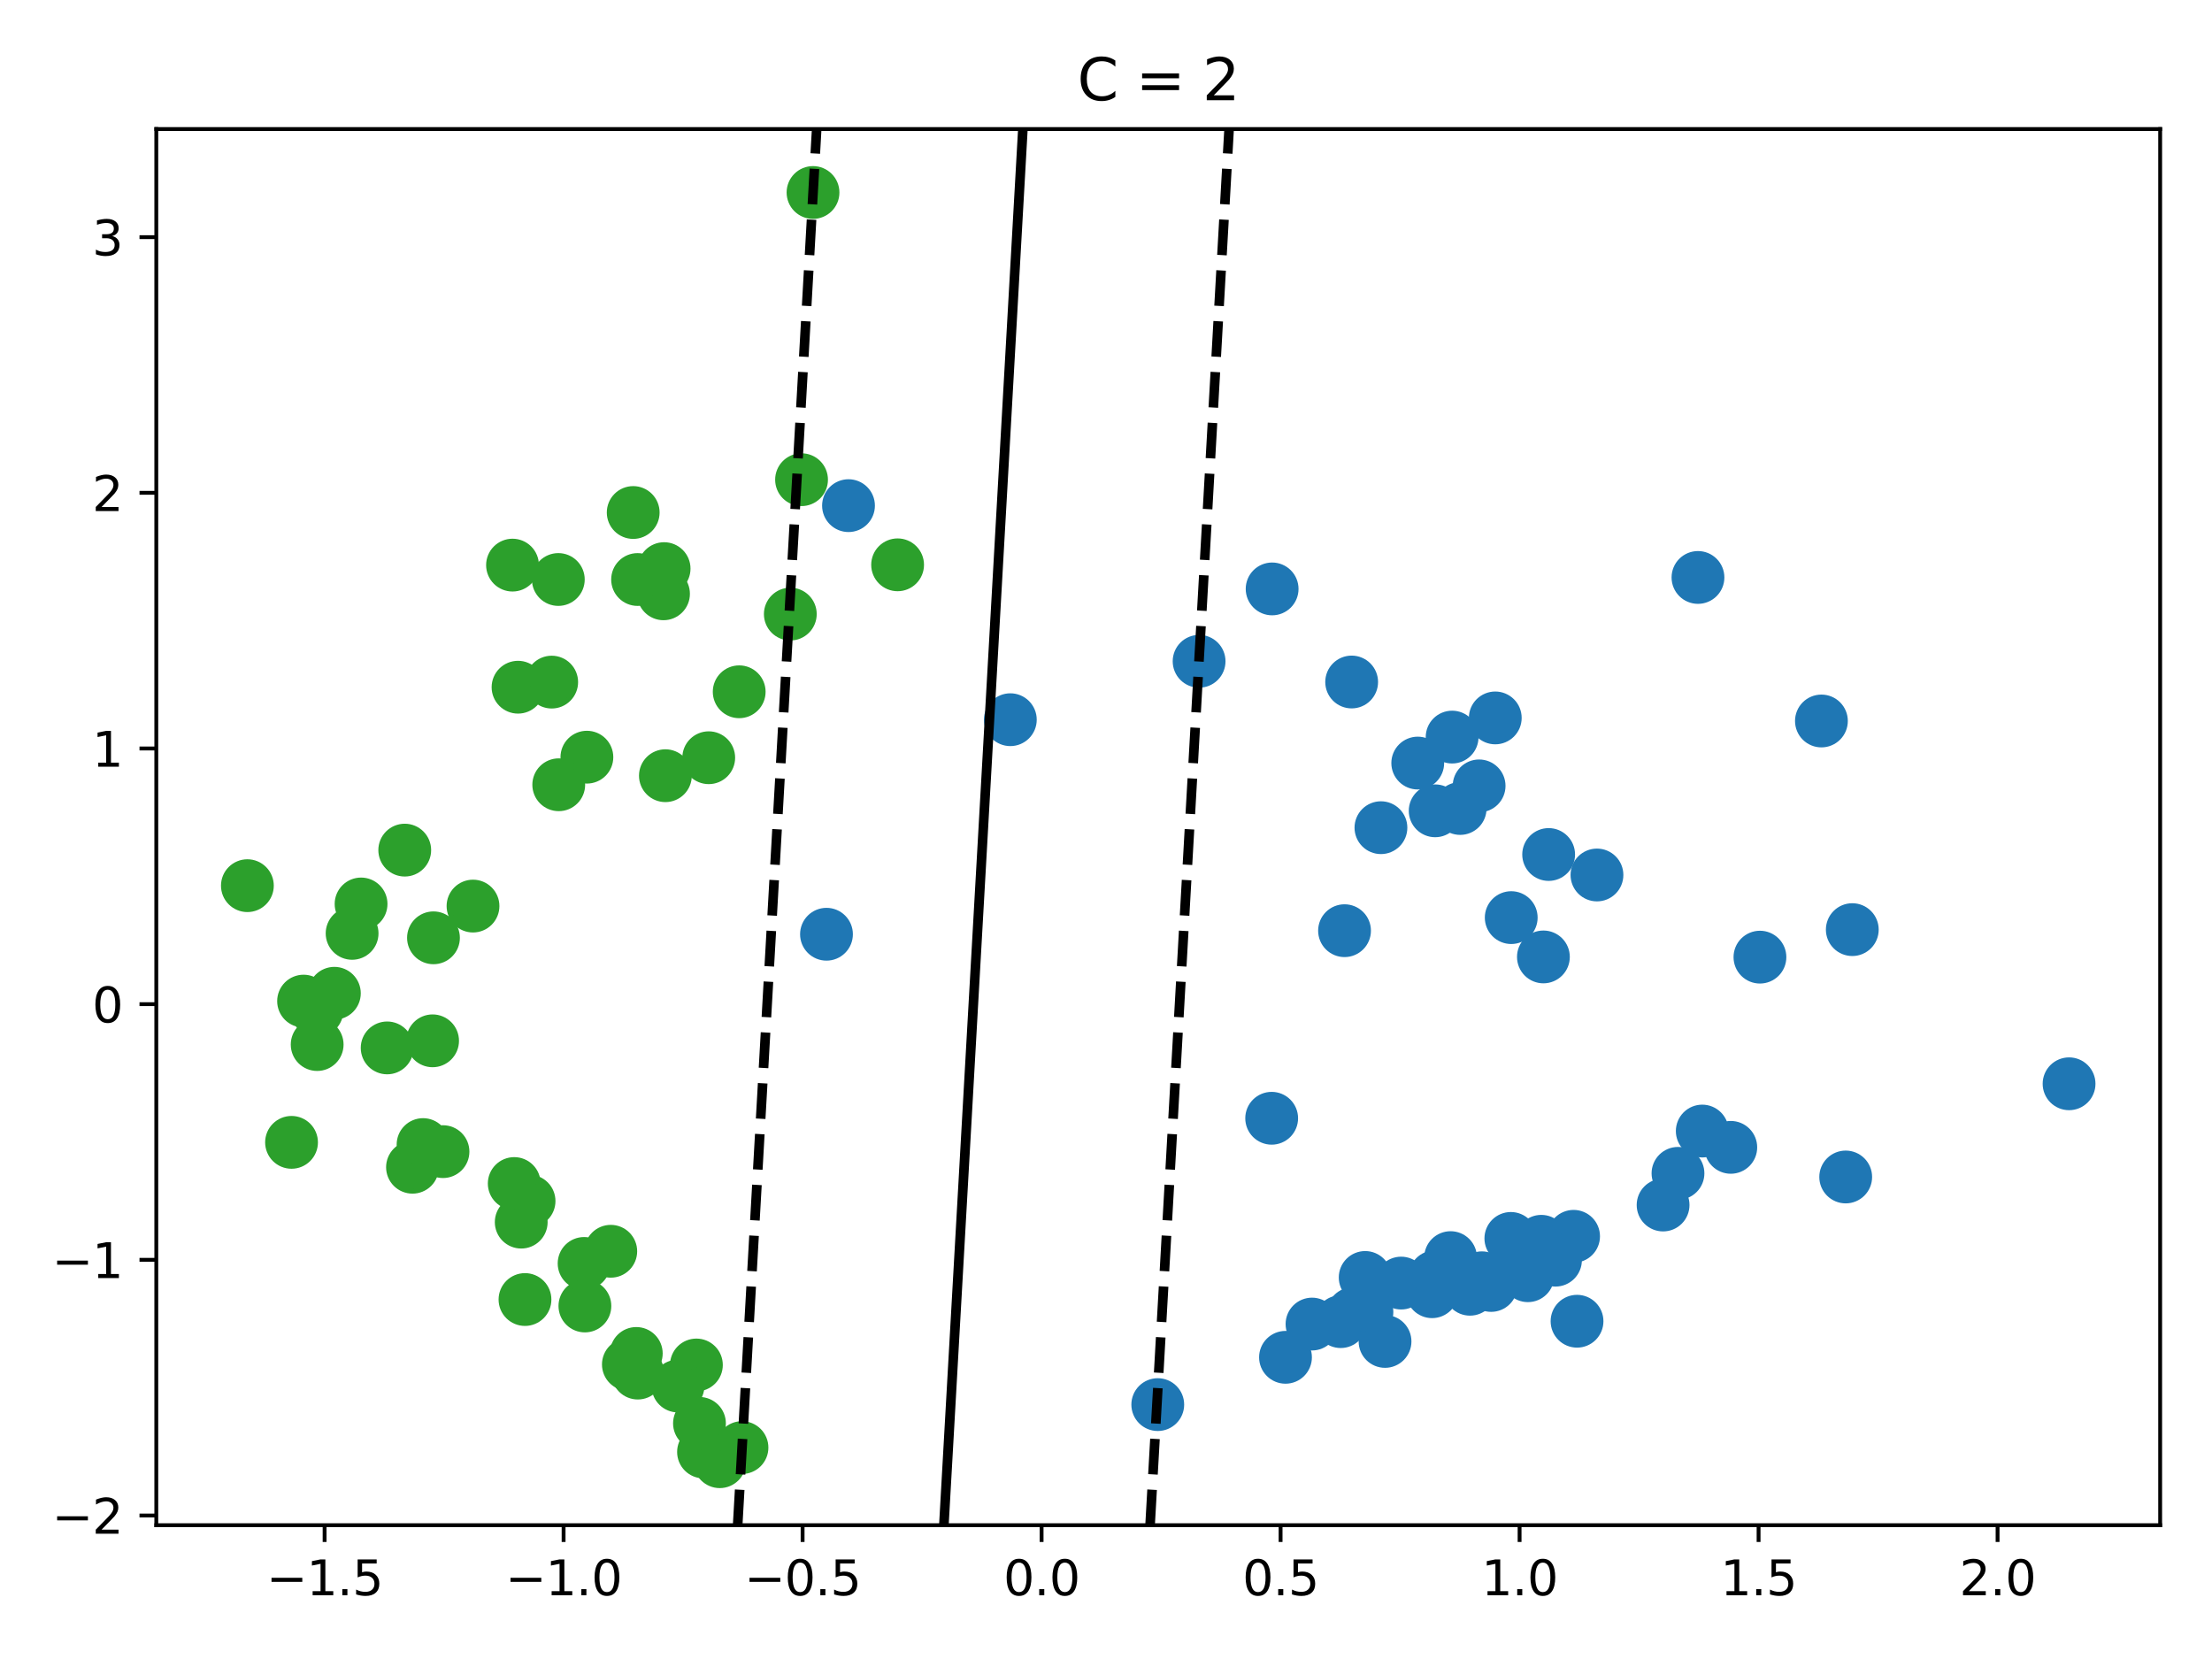 <?xml version="1.0" encoding="utf-8" standalone="no"?>
<!DOCTYPE svg PUBLIC "-//W3C//DTD SVG 1.1//EN"
  "http://www.w3.org/Graphics/SVG/1.1/DTD/svg11.dtd">
<svg xmlns:xlink="http://www.w3.org/1999/xlink" width="460.8pt" height="345.6pt" viewBox="0 0 460.8 345.6" xmlns="http://www.w3.org/2000/svg" version="1.1">
 <defs>
  <style type="text/css">*{stroke-linejoin: round; stroke-linecap: butt}</style>
 </defs>
 <g id="figure_1">
  <g id="patch_1">
   <path d="M 0 345.6 
L 460.8 345.6 
L 460.8 0 
L 0 0 
z
" style="fill: #ffffff"/>
  </g>
  <g id="axes_1">
   <g id="patch_2">
    <path d="M 32.56 317.72 
L 450 317.72 
L 450 26.88 
L 32.56 26.88 
z
" style="fill: #ffffff"/>
   </g>
   <g id="matplotlib.axis_1">
    <g id="xtick_1">
     <g id="line2d_1">
      <defs>
       <path id="m6420906943" d="M 0 0 
L 0 3.5 
" style="stroke: #000000; stroke-width: 0.8"/>
      </defs>
      <g>
       <use xlink:href="#m6420906943" x="67.62" y="317.72" style="stroke: #000000; stroke-width: 0.8"/>
      </g>
     </g>
     <g id="text_1">
      <!-- −1.5 -->
      <g transform="translate(55.478 332.318) scale(0.1 -0.1)">
       <defs>
        <path id="DejaVuSans-2212" d="M 678 2272 
L 4684 2272 
L 4684 1741 
L 678 1741 
L 678 2272 
z
" transform="scale(0.016)"/>
        <path id="DejaVuSans-31" d="M 794 531 
L 1825 531 
L 1825 4091 
L 703 3866 
L 703 4441 
L 1819 4666 
L 2450 4666 
L 2450 531 
L 3481 531 
L 3481 0 
L 794 0 
L 794 531 
z
" transform="scale(0.016)"/>
        <path id="DejaVuSans-2e" d="M 684 794 
L 1344 794 
L 1344 0 
L 684 0 
L 684 794 
z
" transform="scale(0.016)"/>
        <path id="DejaVuSans-35" d="M 691 4666 
L 3169 4666 
L 3169 4134 
L 1269 4134 
L 1269 2991 
Q 1406 3038 1543 3061 
Q 1681 3084 1819 3084 
Q 2600 3084 3056 2656 
Q 3513 2228 3513 1497 
Q 3513 744 3044 326 
Q 2575 -91 1722 -91 
Q 1428 -91 1123 -41 
Q 819 9 494 109 
L 494 744 
Q 775 591 1075 516 
Q 1375 441 1709 441 
Q 2250 441 2565 725 
Q 2881 1009 2881 1497 
Q 2881 1984 2565 2268 
Q 2250 2553 1709 2553 
Q 1456 2553 1204 2497 
Q 953 2441 691 2322 
L 691 4666 
z
" transform="scale(0.016)"/>
       </defs>
       <use xlink:href="#DejaVuSans-2212"/>
       <use xlink:href="#DejaVuSans-31" x="83.789"/>
       <use xlink:href="#DejaVuSans-2e" x="147.412"/>
       <use xlink:href="#DejaVuSans-35" x="179.199"/>
      </g>
     </g>
    </g>
    <g id="xtick_2">
     <g id="line2d_2">
      <g>
       <use xlink:href="#m6420906943" x="117.407" y="317.72" style="stroke: #000000; stroke-width: 0.8"/>
      </g>
     </g>
     <g id="text_2">
      <!-- −1.0 -->
      <g transform="translate(105.266 332.318) scale(0.1 -0.1)">
       <defs>
        <path id="DejaVuSans-30" d="M 2034 4250 
Q 1547 4250 1301 3770 
Q 1056 3291 1056 2328 
Q 1056 1369 1301 889 
Q 1547 409 2034 409 
Q 2525 409 2770 889 
Q 3016 1369 3016 2328 
Q 3016 3291 2770 3770 
Q 2525 4250 2034 4250 
z
M 2034 4750 
Q 2819 4750 3233 4129 
Q 3647 3509 3647 2328 
Q 3647 1150 3233 529 
Q 2819 -91 2034 -91 
Q 1250 -91 836 529 
Q 422 1150 422 2328 
Q 422 3509 836 4129 
Q 1250 4750 2034 4750 
z
" transform="scale(0.016)"/>
       </defs>
       <use xlink:href="#DejaVuSans-2212"/>
       <use xlink:href="#DejaVuSans-31" x="83.789"/>
       <use xlink:href="#DejaVuSans-2e" x="147.412"/>
       <use xlink:href="#DejaVuSans-30" x="179.199"/>
      </g>
     </g>
    </g>
    <g id="xtick_3">
     <g id="line2d_3">
      <g>
       <use xlink:href="#m6420906943" x="167.195" y="317.72" style="stroke: #000000; stroke-width: 0.8"/>
      </g>
     </g>
     <g id="text_3">
      <!-- −0.5 -->
      <g transform="translate(155.053 332.318) scale(0.1 -0.1)">
       <use xlink:href="#DejaVuSans-2212"/>
       <use xlink:href="#DejaVuSans-30" x="83.789"/>
       <use xlink:href="#DejaVuSans-2e" x="147.412"/>
       <use xlink:href="#DejaVuSans-35" x="179.199"/>
      </g>
     </g>
    </g>
    <g id="xtick_4">
     <g id="line2d_4">
      <g>
       <use xlink:href="#m6420906943" x="216.982" y="317.72" style="stroke: #000000; stroke-width: 0.8"/>
      </g>
     </g>
     <g id="text_4">
      <!-- 0.0 -->
      <g transform="translate(209.03 332.318) scale(0.1 -0.1)">
       <use xlink:href="#DejaVuSans-30"/>
       <use xlink:href="#DejaVuSans-2e" x="63.623"/>
       <use xlink:href="#DejaVuSans-30" x="95.41"/>
      </g>
     </g>
    </g>
    <g id="xtick_5">
     <g id="line2d_5">
      <g>
       <use xlink:href="#m6420906943" x="266.769" y="317.72" style="stroke: #000000; stroke-width: 0.8"/>
      </g>
     </g>
     <g id="text_5">
      <!-- 0.5 -->
      <g transform="translate(258.818 332.318) scale(0.1 -0.1)">
       <use xlink:href="#DejaVuSans-30"/>
       <use xlink:href="#DejaVuSans-2e" x="63.623"/>
       <use xlink:href="#DejaVuSans-35" x="95.41"/>
      </g>
     </g>
    </g>
    <g id="xtick_6">
     <g id="line2d_6">
      <g>
       <use xlink:href="#m6420906943" x="316.557" y="317.72" style="stroke: #000000; stroke-width: 0.8"/>
      </g>
     </g>
     <g id="text_6">
      <!-- 1.0 -->
      <g transform="translate(308.605 332.318) scale(0.1 -0.1)">
       <use xlink:href="#DejaVuSans-31"/>
       <use xlink:href="#DejaVuSans-2e" x="63.623"/>
       <use xlink:href="#DejaVuSans-30" x="95.41"/>
      </g>
     </g>
    </g>
    <g id="xtick_7">
     <g id="line2d_7">
      <g>
       <use xlink:href="#m6420906943" x="366.344" y="317.72" style="stroke: #000000; stroke-width: 0.8"/>
      </g>
     </g>
     <g id="text_7">
      <!-- 1.5 -->
      <g transform="translate(358.393 332.318) scale(0.1 -0.1)">
       <use xlink:href="#DejaVuSans-31"/>
       <use xlink:href="#DejaVuSans-2e" x="63.623"/>
       <use xlink:href="#DejaVuSans-35" x="95.41"/>
      </g>
     </g>
    </g>
    <g id="xtick_8">
     <g id="line2d_8">
      <g>
       <use xlink:href="#m6420906943" x="416.132" y="317.72" style="stroke: #000000; stroke-width: 0.8"/>
      </g>
     </g>
     <g id="text_8">
      <!-- 2.0 -->
      <g transform="translate(408.18 332.318) scale(0.1 -0.1)">
       <defs>
        <path id="DejaVuSans-32" d="M 1228 531 
L 3431 531 
L 3431 0 
L 469 0 
L 469 531 
Q 828 903 1448 1529 
Q 2069 2156 2228 2338 
Q 2531 2678 2651 2914 
Q 2772 3150 2772 3378 
Q 2772 3750 2511 3984 
Q 2250 4219 1831 4219 
Q 1534 4219 1204 4116 
Q 875 4013 500 3803 
L 500 4441 
Q 881 4594 1212 4672 
Q 1544 4750 1819 4750 
Q 2544 4750 2975 4387 
Q 3406 4025 3406 3419 
Q 3406 3131 3298 2873 
Q 3191 2616 2906 2266 
Q 2828 2175 2409 1742 
Q 1991 1309 1228 531 
z
" transform="scale(0.016)"/>
       </defs>
       <use xlink:href="#DejaVuSans-32"/>
       <use xlink:href="#DejaVuSans-2e" x="63.623"/>
       <use xlink:href="#DejaVuSans-30" x="95.41"/>
      </g>
     </g>
    </g>
   </g>
   <g id="matplotlib.axis_2">
    <g id="ytick_1">
     <g id="line2d_9">
      <defs>
       <path id="m6a7aff9d7c" d="M 0 0 
L -3.5 0 
" style="stroke: #000000; stroke-width: 0.8"/>
      </defs>
      <g>
       <use xlink:href="#m6a7aff9d7c" x="32.56" y="315.705" style="stroke: #000000; stroke-width: 0.8"/>
      </g>
     </g>
     <g id="text_9">
      <!-- −2 -->
      <g transform="translate(10.818 319.504) scale(0.1 -0.1)">
       <use xlink:href="#DejaVuSans-2212"/>
       <use xlink:href="#DejaVuSans-32" x="83.789"/>
      </g>
     </g>
    </g>
    <g id="ytick_2">
     <g id="line2d_10">
      <g>
       <use xlink:href="#m6a7aff9d7c" x="32.56" y="262.444" style="stroke: #000000; stroke-width: 0.8"/>
      </g>
     </g>
     <g id="text_10">
      <!-- −1 -->
      <g transform="translate(10.818 266.243) scale(0.1 -0.1)">
       <use xlink:href="#DejaVuSans-2212"/>
       <use xlink:href="#DejaVuSans-31" x="83.789"/>
      </g>
     </g>
    </g>
    <g id="ytick_3">
     <g id="line2d_11">
      <g>
       <use xlink:href="#m6a7aff9d7c" x="32.56" y="209.183" style="stroke: #000000; stroke-width: 0.8"/>
      </g>
     </g>
     <g id="text_11">
      <!-- 0 -->
      <g transform="translate(19.198 212.982) scale(0.1 -0.1)">
       <use xlink:href="#DejaVuSans-30"/>
      </g>
     </g>
    </g>
    <g id="ytick_4">
     <g id="line2d_12">
      <g>
       <use xlink:href="#m6a7aff9d7c" x="32.56" y="155.922" style="stroke: #000000; stroke-width: 0.8"/>
      </g>
     </g>
     <g id="text_12">
      <!-- 1 -->
      <g transform="translate(19.198 159.722) scale(0.1 -0.1)">
       <use xlink:href="#DejaVuSans-31"/>
      </g>
     </g>
    </g>
    <g id="ytick_5">
     <g id="line2d_13">
      <g>
       <use xlink:href="#m6a7aff9d7c" x="32.56" y="102.661" style="stroke: #000000; stroke-width: 0.8"/>
      </g>
     </g>
     <g id="text_13">
      <!-- 2 -->
      <g transform="translate(19.198 106.461) scale(0.1 -0.1)">
       <use xlink:href="#DejaVuSans-32"/>
      </g>
     </g>
    </g>
    <g id="ytick_6">
     <g id="line2d_14">
      <g>
       <use xlink:href="#m6a7aff9d7c" x="32.56" y="49.401" style="stroke: #000000; stroke-width: 0.8"/>
      </g>
     </g>
     <g id="text_14">
      <!-- 3 -->
      <g transform="translate(19.198 53.2) scale(0.1 -0.1)">
       <defs>
        <path id="DejaVuSans-33" d="M 2597 2516 
Q 3050 2419 3304 2112 
Q 3559 1806 3559 1356 
Q 3559 666 3084 287 
Q 2609 -91 1734 -91 
Q 1441 -91 1130 -33 
Q 819 25 488 141 
L 488 750 
Q 750 597 1062 519 
Q 1375 441 1716 441 
Q 2309 441 2620 675 
Q 2931 909 2931 1356 
Q 2931 1769 2642 2001 
Q 2353 2234 1838 2234 
L 1294 2234 
L 1294 2753 
L 1863 2753 
Q 2328 2753 2575 2939 
Q 2822 3125 2822 3475 
Q 2822 3834 2567 4026 
Q 2313 4219 1838 4219 
Q 1578 4219 1281 4162 
Q 984 4106 628 3988 
L 628 4550 
Q 988 4650 1302 4700 
Q 1616 4750 1894 4750 
Q 2613 4750 3031 4423 
Q 3450 4097 3450 3541 
Q 3450 3153 3228 2886 
Q 3006 2619 2597 2516 
z
" transform="scale(0.016)"/>
       </defs>
       <use xlink:href="#DejaVuSans-33"/>
      </g>
     </g>
    </g>
   </g>
   <g id="line2d_15">
    <defs>
     <path id="m1e4c541090" d="M 0 5 
C 1.326 5 2.598 4.473 3.536 3.536 
C 4.473 2.598 5 1.326 5 0 
C 5 -1.326 4.473 -2.598 3.536 -3.536 
C 2.598 -4.473 1.326 -5 0 -5 
C -1.326 -5 -2.598 -4.473 -3.536 -3.536 
C -4.473 -2.598 -5 -1.326 -5 0 
C -5 1.326 -4.473 2.598 -3.536 3.536 
C -2.598 4.473 -1.326 5 0 5 
z
" style="stroke: #2ca02c"/>
    </defs>
    <g clip-path="url(#p39b30cb1db)">
     <use xlink:href="#m1e4c541090" x="132.55" y="281.949" style="fill: #2ca02c; stroke: #2ca02c"/>
     <use xlink:href="#m1e4c541090" x="145.074" y="284.35" style="fill: #2ca02c; stroke: #2ca02c"/>
     <use xlink:href="#m1e4c541090" x="90.301" y="195.365" style="fill: #2ca02c; stroke: #2ca02c"/>
     <use xlink:href="#m1e4c541090" x="110.214" y="250.202" style="fill: #2ca02c; stroke: #2ca02c"/>
     <use xlink:href="#m1e4c541090" x="84.315" y="177.096" style="fill: #2ca02c; stroke: #2ca02c"/>
     <use xlink:href="#m1e4c541090" x="147.641" y="157.849" style="fill: #2ca02c; stroke: #2ca02c"/>
     <use xlink:href="#m1e4c541090" x="66.071" y="217.601" style="fill: #2ca02c; stroke: #2ca02c"/>
     <use xlink:href="#m1e4c541090" x="138.346" y="118.454" style="fill: #2ca02c; stroke: #2ca02c"/>
     <use xlink:href="#m1e4c541090" x="138.222" y="123.702" style="fill: #2ca02c; stroke: #2ca02c"/>
     <use xlink:href="#m1e4c541090" x="109.364" y="270.716" style="fill: #2ca02c; stroke: #2ca02c"/>
     <use xlink:href="#m1e4c541090" x="60.732" y="237.973" style="fill: #2ca02c; stroke: #2ca02c"/>
     <use xlink:href="#m1e4c541090" x="164.637" y="127.924" style="fill: #2ca02c; stroke: #2ca02c"/>
     <use xlink:href="#m1e4c541090" x="90.117" y="216.822" style="fill: #2ca02c; stroke: #2ca02c"/>
     <use xlink:href="#m1e4c541090" x="132.084" y="285.109" style="fill: #2ca02c; stroke: #2ca02c"/>
     <use xlink:href="#m1e4c541090" x="153.988" y="144.111" style="fill: #2ca02c; stroke: #2ca02c"/>
     <use xlink:href="#m1e4c541090" x="130.902" y="284.239" style="fill: #2ca02c; stroke: #2ca02c"/>
     <use xlink:href="#m1e4c541090" x="169.366" y="40.1" style="fill: #2ca02c; stroke: #2ca02c"/>
     <use xlink:href="#m1e4c541090" x="92.284" y="239.907" style="fill: #2ca02c; stroke: #2ca02c"/>
     <use xlink:href="#m1e4c541090" x="132.865" y="286.04" style="fill: #2ca02c; stroke: #2ca02c"/>
     <use xlink:href="#m1e4c541090" x="122.26" y="157.734" style="fill: #2ca02c; stroke: #2ca02c"/>
     <use xlink:href="#m1e4c541090" x="107.917" y="143.158" style="fill: #2ca02c; stroke: #2ca02c"/>
     <use xlink:href="#m1e4c541090" x="166.977" y="99.928" style="fill: #2ca02c; stroke: #2ca02c"/>
     <use xlink:href="#m1e4c541090" x="63.24" y="208.55" style="fill: #2ca02c; stroke: #2ca02c"/>
     <use xlink:href="#m1e4c541090" x="108.58" y="254.594" style="fill: #2ca02c; stroke: #2ca02c"/>
     <use xlink:href="#m1e4c541090" x="127.233" y="260.662" style="fill: #2ca02c; stroke: #2ca02c"/>
     <use xlink:href="#m1e4c541090" x="73.35" y="194.438" style="fill: #2ca02c; stroke: #2ca02c"/>
     <use xlink:href="#m1e4c541090" x="146.556" y="302.47" style="fill: #2ca02c; stroke: #2ca02c"/>
     <use xlink:href="#m1e4c541090" x="121.678" y="263.196" style="fill: #2ca02c; stroke: #2ca02c"/>
     <use xlink:href="#m1e4c541090" x="116.308" y="120.721" style="fill: #2ca02c; stroke: #2ca02c"/>
     <use xlink:href="#m1e4c541090" x="66.031" y="210.508" style="fill: #2ca02c; stroke: #2ca02c"/>
     <use xlink:href="#m1e4c541090" x="107.125" y="246.55" style="fill: #2ca02c; stroke: #2ca02c"/>
     <use xlink:href="#m1e4c541090" x="114.928" y="142.096" style="fill: #2ca02c; stroke: #2ca02c"/>
     <use xlink:href="#m1e4c541090" x="141.235" y="288.735" style="fill: #2ca02c; stroke: #2ca02c"/>
     <use xlink:href="#m1e4c541090" x="149.942" y="304.5" style="fill: #2ca02c; stroke: #2ca02c"/>
     <use xlink:href="#m1e4c541090" x="69.656" y="206.917" style="fill: #2ca02c; stroke: #2ca02c"/>
     <use xlink:href="#m1e4c541090" x="106.766" y="117.724" style="fill: #2ca02c; stroke: #2ca02c"/>
     <use xlink:href="#m1e4c541090" x="98.536" y="188.752" style="fill: #2ca02c; stroke: #2ca02c"/>
     <use xlink:href="#m1e4c541090" x="80.653" y="218.298" style="fill: #2ca02c; stroke: #2ca02c"/>
     <use xlink:href="#m1e4c541090" x="116.396" y="163.48" style="fill: #2ca02c; stroke: #2ca02c"/>
     <use xlink:href="#m1e4c541090" x="51.535" y="184.502" style="fill: #2ca02c; stroke: #2ca02c"/>
     <use xlink:href="#m1e4c541090" x="131.908" y="106.765" style="fill: #2ca02c; stroke: #2ca02c"/>
     <use xlink:href="#m1e4c541090" x="145.713" y="296.516" style="fill: #2ca02c; stroke: #2ca02c"/>
     <use xlink:href="#m1e4c541090" x="138.614" y="161.593" style="fill: #2ca02c; stroke: #2ca02c"/>
     <use xlink:href="#m1e4c541090" x="154.569" y="301.559" style="fill: #2ca02c; stroke: #2ca02c"/>
     <use xlink:href="#m1e4c541090" x="85.931" y="243.157" style="fill: #2ca02c; stroke: #2ca02c"/>
     <use xlink:href="#m1e4c541090" x="121.845" y="272.06" style="fill: #2ca02c; stroke: #2ca02c"/>
     <use xlink:href="#m1e4c541090" x="186.988" y="117.663" style="fill: #2ca02c; stroke: #2ca02c"/>
     <use xlink:href="#m1e4c541090" x="132.82" y="120.724" style="fill: #2ca02c; stroke: #2ca02c"/>
     <use xlink:href="#m1e4c541090" x="75.218" y="188.313" style="fill: #2ca02c; stroke: #2ca02c"/>
     <use xlink:href="#m1e4c541090" x="88.131" y="238.435" style="fill: #2ca02c; stroke: #2ca02c"/>
    </g>
   </g>
   <g id="line2d_16">
    <defs>
     <path id="m5f19bf3038" d="M 0 5 
C 1.326 5 2.598 4.473 3.536 3.536 
C 4.473 2.598 5 1.326 5 0 
C 5 -1.326 4.473 -2.598 3.536 -3.536 
C 2.598 -4.473 1.326 -5 0 -5 
C -1.326 -5 -2.598 -4.473 -3.536 -3.536 
C -4.473 -2.598 -5 -1.326 -5 0 
C -5 1.326 -4.473 2.598 -3.536 3.536 
C -2.598 4.473 -1.326 5 0 5 
z
" style="stroke: #1f77b4"/>
    </defs>
    <g clip-path="url(#p39b30cb1db)">
     <use xlink:href="#m5f19bf3038" x="346.452" y="251.028" style="fill: #1f77b4; stroke: #1f77b4"/>
     <use xlink:href="#m5f19bf3038" x="360.554" y="239.014" style="fill: #1f77b4; stroke: #1f77b4"/>
     <use xlink:href="#m5f19bf3038" x="295.342" y="158.961" style="fill: #1f77b4; stroke: #1f77b4"/>
     <use xlink:href="#m5f19bf3038" x="298.331" y="269.09" style="fill: #1f77b4; stroke: #1f77b4"/>
     <use xlink:href="#m5f19bf3038" x="384.494" y="245.186" style="fill: #1f77b4; stroke: #1f77b4"/>
     <use xlink:href="#m5f19bf3038" x="210.471" y="149.927" style="fill: #1f77b4; stroke: #1f77b4"/>
     <use xlink:href="#m5f19bf3038" x="298.973" y="168.908" style="fill: #1f77b4; stroke: #1f77b4"/>
     <use xlink:href="#m5f19bf3038" x="302.505" y="153.548" style="fill: #1f77b4; stroke: #1f77b4"/>
     <use xlink:href="#m5f19bf3038" x="172.172" y="194.619" style="fill: #1f77b4; stroke: #1f77b4"/>
     <use xlink:href="#m5f19bf3038" x="287.674" y="172.422" style="fill: #1f77b4; stroke: #1f77b4"/>
     <use xlink:href="#m5f19bf3038" x="306.222" y="268.574" style="fill: #1f77b4; stroke: #1f77b4"/>
     <use xlink:href="#m5f19bf3038" x="324.036" y="262.517" style="fill: #1f77b4; stroke: #1f77b4"/>
     <use xlink:href="#m5f19bf3038" x="265.007" y="122.682" style="fill: #1f77b4; stroke: #1f77b4"/>
     <use xlink:href="#m5f19bf3038" x="385.867" y="193.659" style="fill: #1f77b4; stroke: #1f77b4"/>
     <use xlink:href="#m5f19bf3038" x="328.525" y="275.236" style="fill: #1f77b4; stroke: #1f77b4"/>
     <use xlink:href="#m5f19bf3038" x="322.612" y="178.009" style="fill: #1f77b4; stroke: #1f77b4"/>
     <use xlink:href="#m5f19bf3038" x="321.521" y="199.345" style="fill: #1f77b4; stroke: #1f77b4"/>
     <use xlink:href="#m5f19bf3038" x="349.555" y="244.429" style="fill: #1f77b4; stroke: #1f77b4"/>
     <use xlink:href="#m5f19bf3038" x="281.85" y="273.649" style="fill: #1f77b4; stroke: #1f77b4"/>
     <use xlink:href="#m5f19bf3038" x="366.628" y="199.39" style="fill: #1f77b4; stroke: #1f77b4"/>
     <use xlink:href="#m5f19bf3038" x="241.184" y="292.605" style="fill: #1f77b4; stroke: #1f77b4"/>
     <use xlink:href="#m5f19bf3038" x="176.759" y="105.335" style="fill: #1f77b4; stroke: #1f77b4"/>
     <use xlink:href="#m5f19bf3038" x="291.884" y="267.288" style="fill: #1f77b4; stroke: #1f77b4"/>
     <use xlink:href="#m5f19bf3038" x="273.316" y="275.827" style="fill: #1f77b4; stroke: #1f77b4"/>
     <use xlink:href="#m5f19bf3038" x="327.807" y="257.545" style="fill: #1f77b4; stroke: #1f77b4"/>
     <use xlink:href="#m5f19bf3038" x="332.677" y="182.275" style="fill: #1f77b4; stroke: #1f77b4"/>
     <use xlink:href="#m5f19bf3038" x="284.757" y="273.331" style="fill: #1f77b4; stroke: #1f77b4"/>
     <use xlink:href="#m5f19bf3038" x="264.912" y="232.955" style="fill: #1f77b4; stroke: #1f77b4"/>
     <use xlink:href="#m5f19bf3038" x="308.707" y="266.183" style="fill: #1f77b4; stroke: #1f77b4"/>
     <use xlink:href="#m5f19bf3038" x="249.795" y="137.758" style="fill: #1f77b4; stroke: #1f77b4"/>
     <use xlink:href="#m5f19bf3038" x="311.492" y="149.555" style="fill: #1f77b4; stroke: #1f77b4"/>
     <use xlink:href="#m5f19bf3038" x="304.178" y="168.423" style="fill: #1f77b4; stroke: #1f77b4"/>
     <use xlink:href="#m5f19bf3038" x="314.738" y="257.984" style="fill: #1f77b4; stroke: #1f77b4"/>
     <use xlink:href="#m5f19bf3038" x="298.933" y="265.977" style="fill: #1f77b4; stroke: #1f77b4"/>
     <use xlink:href="#m5f19bf3038" x="267.793" y="282.752" style="fill: #1f77b4; stroke: #1f77b4"/>
     <use xlink:href="#m5f19bf3038" x="321.079" y="258.583" style="fill: #1f77b4; stroke: #1f77b4"/>
     <use xlink:href="#m5f19bf3038" x="281.575" y="142.074" style="fill: #1f77b4; stroke: #1f77b4"/>
     <use xlink:href="#m5f19bf3038" x="288.528" y="279.444" style="fill: #1f77b4; stroke: #1f77b4"/>
     <use xlink:href="#m5f19bf3038" x="302.183" y="261.983" style="fill: #1f77b4; stroke: #1f77b4"/>
     <use xlink:href="#m5f19bf3038" x="318.287" y="265.757" style="fill: #1f77b4; stroke: #1f77b4"/>
     <use xlink:href="#m5f19bf3038" x="379.436" y="150.194" style="fill: #1f77b4; stroke: #1f77b4"/>
     <use xlink:href="#m5f19bf3038" x="279.294" y="275.32" style="fill: #1f77b4; stroke: #1f77b4"/>
     <use xlink:href="#m5f19bf3038" x="280.091" y="193.88" style="fill: #1f77b4; stroke: #1f77b4"/>
     <use xlink:href="#m5f19bf3038" x="308.126" y="163.714" style="fill: #1f77b4; stroke: #1f77b4"/>
     <use xlink:href="#m5f19bf3038" x="353.719" y="120.294" style="fill: #1f77b4; stroke: #1f77b4"/>
     <use xlink:href="#m5f19bf3038" x="284.392" y="266.118" style="fill: #1f77b4; stroke: #1f77b4"/>
     <use xlink:href="#m5f19bf3038" x="354.611" y="235.619" style="fill: #1f77b4; stroke: #1f77b4"/>
     <use xlink:href="#m5f19bf3038" x="431.025" y="225.772" style="fill: #1f77b4; stroke: #1f77b4"/>
     <use xlink:href="#m5f19bf3038" x="310.628" y="267.786" style="fill: #1f77b4; stroke: #1f77b4"/>
     <use xlink:href="#m5f19bf3038" x="314.816" y="191.156" style="fill: #1f77b4; stroke: #1f77b4"/>
    </g>
   </g>
   <g id="PathCollection_1">
    <path d="M 153.669 317.72 
L 154.236 307.691 
L 154.804 297.662 
L 155.371 287.633 
L 155.939 277.604 
L 156.506 267.575 
L 157.074 257.546 
L 157.642 247.517 
L 158.209 237.488 
L 158.777 227.459 
L 159.344 217.43 
L 159.912 207.401 
L 160.48 197.372 
L 161.047 187.343 
L 161.615 177.314 
L 162.11 168.556 
L 162.182 167.286 
L 162.75 157.257 
L 163.317 147.228 
L 163.885 137.199 
L 164.453 127.17 
L 165.02 117.141 
L 165.588 107.112 
L 166.155 97.083 
L 166.723 87.054 
L 167.29 77.025 
L 167.858 66.996 
L 168.426 56.967 
L 168.993 46.938 
L 169.561 36.909 
L 170.128 26.88 
" clip-path="url(#p39b30cb1db)" style="fill: none; stroke-dasharray: 7.4,3.2; stroke-dashoffset: 0; stroke: #000000; stroke-width: 2"/>
   </g>
   <g id="PathCollection_2">
    <path d="M 196.626 317.72 
L 197.193 307.691 
L 197.761 297.662 
L 198.328 287.633 
L 198.896 277.604 
L 199.464 267.575 
L 200.031 257.546 
L 200.599 247.517 
L 201.166 237.488 
L 201.734 227.459 
L 202.301 217.43 
L 202.869 207.401 
L 203.437 197.372 
L 204.004 187.343 
L 204.572 177.314 
L 205.139 167.286 
L 205.294 164.557 
L 205.707 157.257 
L 206.275 147.228 
L 206.842 137.199 
L 207.41 127.17 
L 207.977 117.141 
L 208.545 107.112 
L 209.112 97.083 
L 209.68 87.054 
L 210.248 77.025 
L 210.815 66.996 
L 211.383 56.967 
L 211.95 46.938 
L 212.518 36.909 
L 213.085 26.88 
" clip-path="url(#p39b30cb1db)" style="fill: none; stroke: #000000; stroke-width: 2"/>
   </g>
   <g id="PathCollection_3">
    <path d="M 239.583 317.72 
L 240.15 307.691 
L 240.718 297.662 
L 241.286 287.633 
L 241.853 277.604 
L 242.421 267.575 
L 242.988 257.546 
L 243.556 247.517 
L 244.123 237.488 
L 244.691 227.459 
L 245.259 217.43 
L 245.826 207.401 
L 246.394 197.372 
L 246.961 187.343 
L 247.529 177.314 
L 248.096 167.286 
L 248.477 160.557 
L 248.664 157.257 
L 249.232 147.228 
L 249.799 137.199 
L 250.367 127.17 
L 250.934 117.141 
L 251.502 107.112 
L 252.069 97.083 
L 252.637 87.054 
L 253.205 77.025 
L 253.772 66.996 
L 254.34 56.967 
L 254.907 46.938 
L 255.475 36.909 
L 256.043 26.88 
" clip-path="url(#p39b30cb1db)" style="fill: none; stroke-dasharray: 7.4,3.2; stroke-dashoffset: 0; stroke: #000000; stroke-width: 2"/>
   </g>
   <g id="patch_3">
    <path d="M 32.56 317.72 
L 32.56 26.88 
" style="fill: none; stroke: #000000; stroke-width: 0.8; stroke-linejoin: miter; stroke-linecap: square"/>
   </g>
   <g id="patch_4">
    <path d="M 450 317.72 
L 450 26.88 
" style="fill: none; stroke: #000000; stroke-width: 0.8; stroke-linejoin: miter; stroke-linecap: square"/>
   </g>
   <g id="patch_5">
    <path d="M 32.56 317.72 
L 450 317.72 
" style="fill: none; stroke: #000000; stroke-width: 0.8; stroke-linejoin: miter; stroke-linecap: square"/>
   </g>
   <g id="patch_6">
    <path d="M 32.56 26.88 
L 450 26.88 
" style="fill: none; stroke: #000000; stroke-width: 0.8; stroke-linejoin: miter; stroke-linecap: square"/>
   </g>
   <g id="text_15">
    <!-- C = 2 -->
    <g transform="translate(224.431 20.88) scale(0.12 -0.12)">
     <defs>
      <path id="DejaVuSans-43" d="M 4122 4306 
L 4122 3641 
Q 3803 3938 3442 4084 
Q 3081 4231 2675 4231 
Q 1875 4231 1450 3742 
Q 1025 3253 1025 2328 
Q 1025 1406 1450 917 
Q 1875 428 2675 428 
Q 3081 428 3442 575 
Q 3803 722 4122 1019 
L 4122 359 
Q 3791 134 3420 21 
Q 3050 -91 2638 -91 
Q 1578 -91 968 557 
Q 359 1206 359 2328 
Q 359 3453 968 4101 
Q 1578 4750 2638 4750 
Q 3056 4750 3426 4639 
Q 3797 4528 4122 4306 
z
" transform="scale(0.016)"/>
      <path id="DejaVuSans-20" transform="scale(0.016)"/>
      <path id="DejaVuSans-3d" d="M 678 2906 
L 4684 2906 
L 4684 2381 
L 678 2381 
L 678 2906 
z
M 678 1631 
L 4684 1631 
L 4684 1100 
L 678 1100 
L 678 1631 
z
" transform="scale(0.016)"/>
     </defs>
     <use xlink:href="#DejaVuSans-43"/>
     <use xlink:href="#DejaVuSans-20" x="69.824"/>
     <use xlink:href="#DejaVuSans-3d" x="101.611"/>
     <use xlink:href="#DejaVuSans-20" x="185.4"/>
     <use xlink:href="#DejaVuSans-32" x="217.188"/>
    </g>
   </g>
  </g>
 </g>
 <defs>
  <clipPath id="p39b30cb1db">
   <rect x="32.56" y="26.88" width="417.44" height="290.84"/>
  </clipPath>
 </defs>
</svg>
